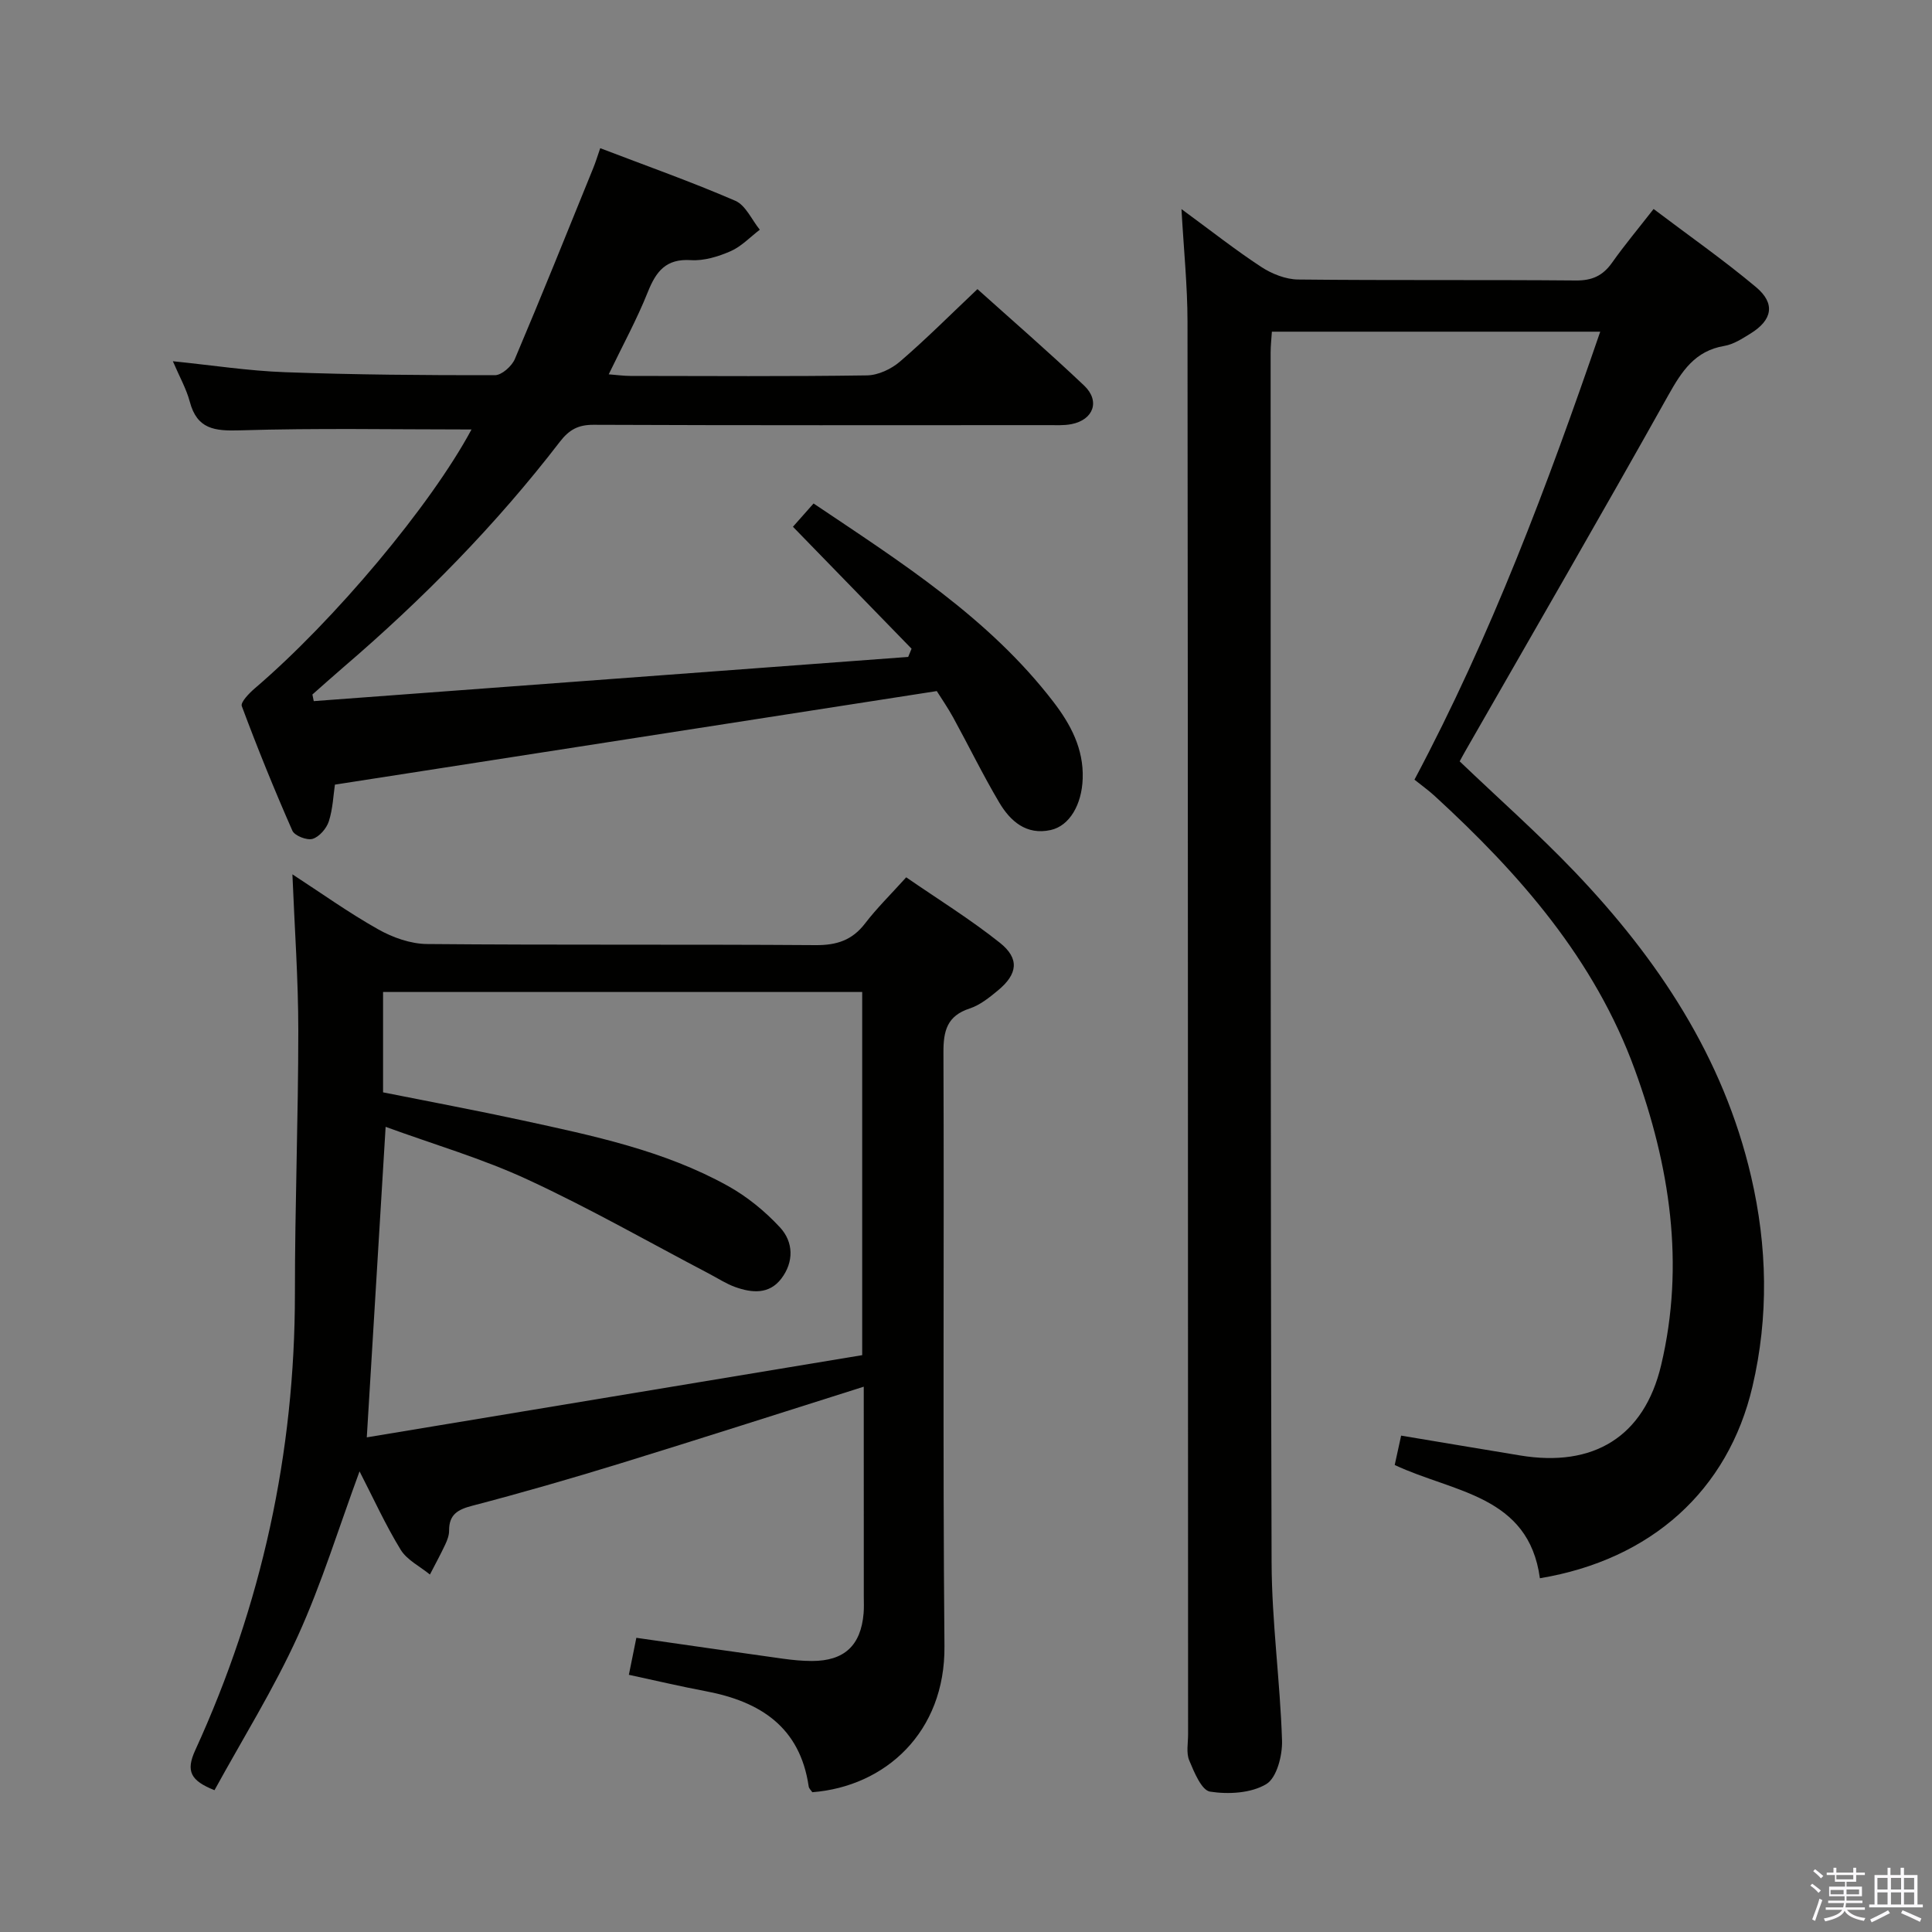 <svg enable-background="new 0 0 400 400" viewBox="0 0 400 400" xmlns="http://www.w3.org/2000/svg"><rect x="0" y="0" width="400" height="400" fill="#808080" stroke="none"/><path d="m374.8 390.4.4-.4c.7.5 1.3 1 1.8 1.4l-.5.5c-.5-.6-1.1-1.1-1.7-1.5zm1 7.3-.6-.3c.5-1.4 1.1-2.8 1.5-4.3.2.1.4.2.6.3-.5 1.3-1 2.8-1.5 4.3zm-.4-10.3.4-.4c.4.3 1 .8 1.7 1.4l-.5.5c-.4-.5-1-1-1.6-1.5zm2.5.3h1.7v-1h.6v1h3.5v-1h.6v1h1.8v.5h-1.8v1.4h-2v1h3.2v2h-3.2v.9h3.3v.5h-3.4c0 .3-.1.6-.1.9h4v.5h-3.7c.7.9 1.9 1.5 3.8 1.7-.1.2-.2.4-.3.6-2.1-.4-3.5-1.1-4-2.1-.4 1-1.8 1.7-4 2.2-.1-.2-.2-.4-.3-.6 2.1-.4 3.4-1 3.8-1.8h-3.4v-.5h3.6c.1-.3.1-.6.2-.9h-3.3v-.5h3.4c0-.3 0-.6 0-.9h-3.2v-2h3.3v-1h-2.1v-1.4h-1.7v-.5zm1.1 3.5v1h2.7c0-.3 0-.4 0-.4 0-.2 0-.2 0-.2 0-.1 0-.2 0-.3h-2.7zm1.2-3v.9h3.5v-.9zm4.7 3h-2.6v.6.4h2.6z" fill="#fbfafc"/><path d="m393.6 386.7h.6v1.5h2.8v6.1h1.1v.6h-11.1v-.6h1.1v-6.1h2.7v-1.5h.6v1.5h2.1v-1.5zm-2.7 8.8.4.6c-1.2.6-2.5 1.3-3.8 1.9-.1-.2-.2-.4-.3-.6 1.2-.6 2.5-1.2 3.7-1.9zm-2.2-6.7v2.4h2.1v-2.4zm0 3v2.5h2.1v-2.5zm2.8-3v2.4h2.1v-2.4zm0 3v2.5h2.1v-2.5zm6 6.1c-1.4-.7-2.7-1.3-3.9-1.8l.3-.6c1.5.6 2.7 1.2 3.9 1.7zm-1.2-9.1h-2.1v2.4h2.1zm-2.1 3v2.5h2.1v-2.5z" fill="#fbfafc"/><g fill="#010100"><path d="m318.82 326.76c-2.33-17.22-17.91-17.73-30.06-23.45.42-1.92.87-3.96 1.33-6.08 8.4 1.4 16.52 2.77 24.66 4.11 15.14 2.5 25.65-3.84 29.17-18.7 4.96-20.89 1.8-41.3-5.45-61.18-8.32-22.85-23.84-40.52-41.41-56.64-1.33-1.22-2.82-2.28-4.21-3.4 15.93-29.96 27.5-60.85 38.46-92.75-22.96 0-45.31 0-67.98 0-.09 1.45-.26 2.9-.26 4.35.02 83.5-.04 166.99.2 250.49.04 12.28 1.77 24.55 2.16 36.84.1 3.09-1.09 7.73-3.26 9.03-3.14 1.89-7.83 2.15-11.63 1.56-1.77-.27-3.3-4.03-4.32-6.46-.66-1.57-.23-3.61-.24-5.44-.03-97.5-.02-194.99-.12-292.49-.01-7.38-.77-14.77-1.25-23.26 6.09 4.46 11.14 8.45 16.51 11.97 2.2 1.44 5.06 2.58 7.64 2.61 19.16.21 38.33.03 57.5.2 3.37.03 5.58-.98 7.49-3.67 2.58-3.65 5.46-7.09 8.61-11.13 7.3 5.52 14.49 10.55 21.2 16.17 4.07 3.4 3.4 6.82-1.14 9.62-1.69 1.04-3.5 2.23-5.38 2.55-6.12 1.02-8.83 5.22-11.64 10.23-13.81 24.68-27.98 49.14-42.03 73.68-.41.71-.79 1.43-1.16 2.11 8.03 7.68 16.25 14.95 23.8 22.85 17.23 18.05 30.79 38.37 36.54 63.11 3.36 14.45 3.67 28.99.28 43.47-5.04 21.53-20.97 35.86-44.01 39.7z"/><path d="m178.83 287.1c-17.27 5.46-33.83 10.78-50.45 15.9-10.14 3.12-20.35 6.07-30.61 8.75-3.04.79-4.81 1.84-4.79 5.15.01.95-.37 1.97-.79 2.86-.99 2.11-2.11 4.16-3.18 6.23-2.06-1.69-4.75-3-6.06-5.14-3.17-5.18-5.69-10.75-8.51-16.22-4.29 11.62-7.82 23.2-12.79 34.12-4.99 10.97-11.43 21.28-17.24 31.89-4.94-1.97-5.98-3.92-3.99-8.27 13.74-30.01 20.65-61.55 20.64-94.62-.01-18.13.7-36.27.7-54.4 0-10.61-.77-21.22-1.22-32.33 5.92 3.85 11.66 7.96 17.78 11.4 3 1.69 6.69 3 10.09 3.03 26.82.24 53.64.04 80.46.23 4.36.03 7.57-1.01 10.24-4.5 2.42-3.16 5.29-5.97 8.51-9.54 6.48 4.47 13.22 8.64 19.38 13.54 4.13 3.28 3.71 6.5-.4 9.89-1.78 1.47-3.71 3.03-5.85 3.73-4.67 1.53-5.44 4.62-5.42 9.1.16 40.98-.16 81.96.21 122.94.16 17.79-12.24 29.04-27.36 30.22-.25-.38-.69-.76-.75-1.2-1.8-12.31-10.04-17.58-21.29-19.71-5.2-.98-10.36-2.2-15.94-3.4.52-2.56 1.02-5.04 1.55-7.66 10.4 1.49 20.39 2.94 30.38 4.33 1.97.27 3.98.47 5.97.47 6.7 0 10.14-3.2 10.7-9.88.1-1.16.04-2.33.04-3.5-.01-14.31-.01-28.62-.01-43.41zm-98.99-53.8c-1.32 21.72-2.57 42.37-3.9 64.29 34.28-5.69 68.51-11.37 102.57-17.02 0-25.86 0-50.44 0-75.19-33.2 0-66.09 0-99.2 0v20.78c9.7 1.94 19.3 3.73 28.84 5.8 14.6 3.17 29.3 6.22 42.53 13.56 3.99 2.21 7.72 5.26 10.82 8.61 2.79 3.02 2.9 7.13.26 10.6-2.53 3.31-6.1 2.97-9.56 1.73-1.86-.67-3.56-1.79-5.33-2.72-12.48-6.54-24.75-13.56-37.52-19.47-9.43-4.39-19.52-7.32-29.51-10.97z"/><path d="m97.62 88.92c-16.06 0-32.01-.31-47.93.18-5.27.16-8.89-.23-10.4-5.94-.71-2.67-2.13-5.16-3.5-8.37 8.14.83 15.68 2 23.24 2.27 14.47.53 28.96.64 43.44.62 1.41 0 3.5-1.87 4.13-3.36 5.56-13.12 10.88-26.35 16.24-39.56.49-1.2.86-2.44 1.43-4.08 9.53 3.65 18.89 6.96 27.97 10.89 2.15.93 3.4 3.94 5.07 5.99-2 1.52-3.81 3.47-6.05 4.45-2.54 1.11-5.5 2.02-8.2 1.85-5.18-.34-7.22 2.31-8.94 6.61-2.26 5.66-5.21 11.05-8.09 17.03 1.69.13 3.08.33 4.47.33 16.33.02 32.66.13 48.99-.11 2.32-.03 5.04-1.31 6.84-2.86 5.41-4.65 10.47-9.73 16.04-15 7.1 6.38 14.75 13.01 22.09 19.97 3.36 3.19 1.94 7.08-2.61 7.98-1.61.32-3.32.2-4.98.21-31.33.01-62.66.06-93.99-.07-3.18-.01-5.04 1.01-6.98 3.53-13.24 17.22-28.41 32.62-44.9 46.75-2.13 1.83-4.22 3.71-6.32 5.56.09.46.19.91.28 1.37 41.02-3.05 82.05-6.1 123.07-9.15.23-.57.47-1.13.7-1.7-8.14-8.36-16.27-16.73-24.56-25.25 1.29-1.45 2.7-3.05 4.27-4.82 18.09 12.16 36.28 23.67 49.63 41.04 3.59 4.67 6.31 9.74 6.09 15.93-.18 5.37-2.72 9.78-6.63 10.64-5.05 1.11-8.36-1.84-10.65-5.7-3.39-5.72-6.31-11.72-9.51-17.56-1.11-2.03-2.44-3.95-3.42-5.51-41.63 6.47-82.91 12.89-124.61 19.37-.32 2.13-.42 4.98-1.26 7.6-.48 1.48-1.97 3.21-3.37 3.63-1.17.35-3.72-.65-4.18-1.7-3.74-8.49-7.23-17.1-10.47-25.79-.3-.79 1.53-2.67 2.69-3.67 16.47-14.07 36.43-37.87 44.87-53.6z"/></g></svg>